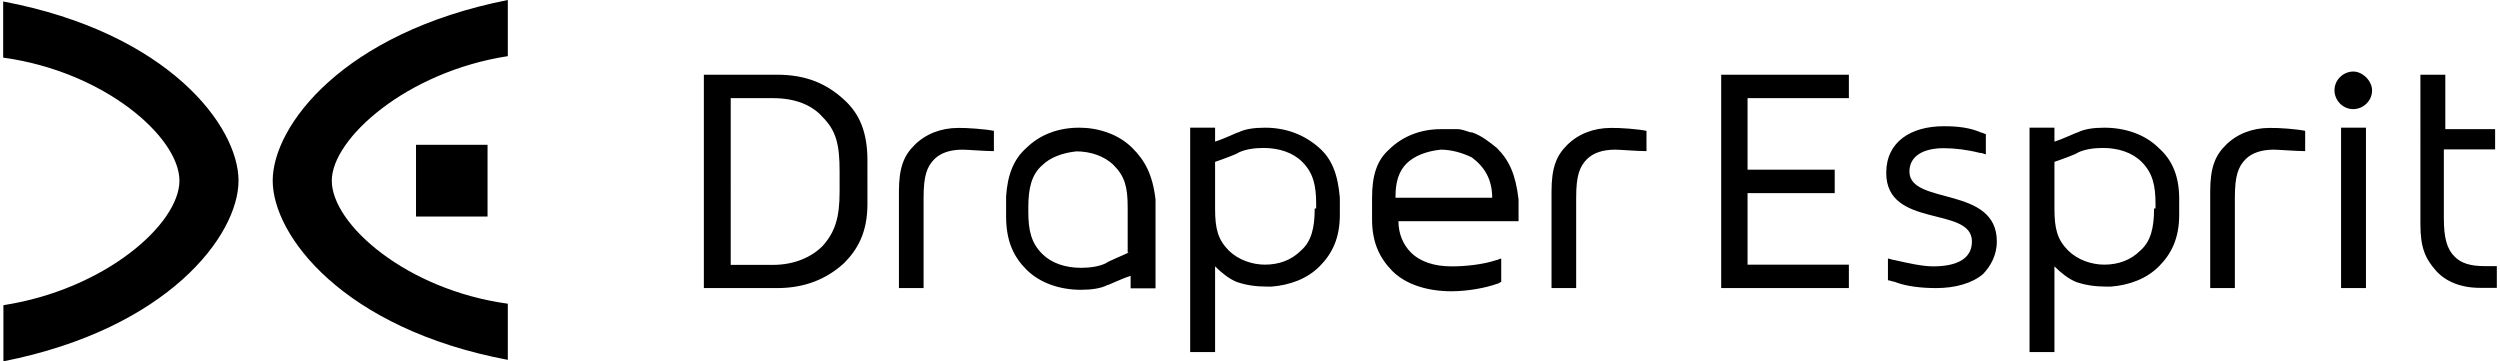<?xml version="1.0" encoding="utf-8"?>
<!-- Generator: Adobe Illustrator 22.1.0, SVG Export Plug-In . SVG Version: 6.00 Build 0)  -->
<svg version="1.1" id="Layer_1" xmlns="http://www.w3.org/2000/svg" xmlns:xlink="http://www.w3.org/1999/xlink" x="0px" y="0px"
	 viewBox="0 0 1024 148" style="enable-background:new 0 0 1024 148;" xml:space="preserve">
<g>
	<path d="M97.7,74c0,22.3-28.7,60.6-96.3,74v-23c41.5-6.4,72.1-33.2,72.1-51S42.8,29.3,1.3,23.6v-23C69,13.4,97.7,51.7,97.7,74
		 M208,0v23c-41.5,6.4-72.1,33.8-72.1,51c0,17.9,30.6,44.7,72.1,50.4v23c-67.6-12.8-96.3-51-96.3-73.4S140.4,13.4,208,0 M199.7,88.7
		h-29.3V59.3h29.3V88.7z"/>
	<path d="M971.6,37c0,4.5-3.8,7.7-7.7,7.7c-4.5,0-7.7-3.8-7.7-7.7c0-4.5,3.8-7.7,7.7-7.7C967.8,29.3,971.6,33.2,971.6,37 M969.1,118
		h-10.2V52.3h10.2V118z M1022,52.3v8.9H1001v28.1c0,8.3,1.3,12.8,4.5,15.9c2.6,2.6,6.4,3.8,12.1,3.8c0.6,0,3.2,0,5.1,0v8.9
		c-1.9,0-5.7,0-7,0c-7.7,0-14-2.6-17.9-7c-4.5-5.1-6.4-9.6-6.4-19.1V30.6h10.2v22.3h20.4V52.3z M882.3,85.5c0,7.7-1.3,13.4-5.7,17.2
		c-3.8,3.8-8.9,5.7-14.7,5.7c-5.1,0-10.8-1.9-14.7-5.7c-4.5-4.5-5.7-8.9-5.7-17.2V66.3c3.8-1.3,8.9-3.2,9.6-3.8
		c2.6-1.3,6.4-1.9,10.2-1.9c6.4,0,12.1,1.9,15.9,5.7c4.5,4.5,5.7,9.6,5.7,17.2v1.9H882.3z M884.2,60.6c-5.7-5.7-14-8.3-22.3-8.3
		c-4.5,0-8.3,0.6-10.8,1.9c-0.6,0-5.7,2.6-9.6,3.8v-5.7h-10.2v91.9h10.2v-35.1c2.6,2.6,5.7,5.1,8.9,6.4c3.8,1.3,7.7,1.9,12.8,1.9
		h1.3c7.7-0.6,14.7-3.2,19.8-8.3c5.1-5.1,8.3-11.5,8.3-21.1l0,0v-7C892.5,71.4,889.3,65.1,884.2,60.6 M817.9,98.9
		c0,5.7-2.6,10.2-5.7,13.4c-4.5,3.8-11.5,5.7-19.1,5.7c-5.7,0-12.1-0.6-17.2-2.6c-0.6,0-1.9-0.6-2.6-0.6v-8.9c0.6,0,1.9,0.6,2.6,0.6
		c5.7,1.3,11.5,2.6,15.9,2.6c8.9,0,15.9-2.6,15.9-10.2c0-14.7-35.1-5.1-35.1-28.1c0-12.8,10.2-19.1,23.6-19.1
		c5.7,0,10.8,0.6,15.3,2.6c0.6,0,1.3,0.6,1.9,0.6v8.3c-0.6,0-1.3-0.6-2.6-0.6c-5.1-1.3-10.2-1.9-14.7-1.9c-8.3,0-14,3.2-14,9.6
		C782.2,84.2,817.9,75.9,817.9,98.9 M757.3,30.6v9.6h-41.5v29.3h35.7v9.6h-35.7v29.3h41.5v9.6h-41.5H705v-9.6V30.6H757.3z
		 M944.2,53.6v8.3c-3.8,0-10.8-0.6-12.8-0.6c-5.1,0-8.9,1.3-11.5,3.8c-3.2,3.2-4.5,7-4.5,15.9v37h-0.6h-8.9h-0.6V78.5
		c0-9.6,1.9-14.7,6.4-19.1c4.5-4.5,10.8-7,17.9-7C933.4,52.3,941,52.9,944.2,53.6 M538.5,85.5c0,7.7-1.3,13.4-5.7,17.2
		c-3.8,3.8-8.9,5.7-14.7,5.7c-5.1,0-10.8-1.9-14.7-5.7c-4.5-4.5-5.7-8.9-5.7-17.2V66.3c3.8-1.3,8.9-3.2,9.6-3.8
		c2.6-1.3,6.4-1.9,10.2-1.9c6.4,0,12.1,1.9,15.9,5.7c4.5,4.5,5.7,9.6,5.7,17.2v1.9H538.5z M540.4,60.6c-6.4-5.7-14-8.3-22.3-8.3
		c-4.5,0-8.3,0.6-10.8,1.9c-0.6,0-5.7,2.6-9.6,3.8v-5.7h-10.2v91.9h10.2v-35.1c2.6,2.6,5.7,5.1,8.9,6.4c3.8,1.3,7.7,1.9,12.8,1.9
		h1.3c7.7-0.6,14.7-3.2,19.8-8.3c5.1-5.1,8.3-11.5,8.3-21.1l0,0v-7C548,71.4,545.5,65.1,540.4,60.6 M462.6,103.3
		c-2.6,1.3-8.9,3.8-9.6,4.5c-2.6,1.3-6.4,1.9-10.2,1.9c-6.4,0-12.1-1.9-15.9-5.7c-4.5-4.5-5.7-9.6-5.7-17.2v-1.9
		c0-7.7,1.3-13.4,5.7-17.2c3.2-3.2,8.3-5.1,14-5.7c5.7,0,11.5,1.9,15.3,5.7c4.5,4.5,5.7,8.9,5.7,17.2v18.5H462.6z M463.8,60.6
		c-5.7-5.7-14-8.3-21.7-8.3l0,0l0,0l0,0l0,0c-8.3,0-15.9,2.6-21.7,8.3c-5.1,4.5-7.7,10.8-8.3,19.8v8.3c0,10.2,3.2,16.6,8.3,21.7
		c5.7,5.7,14,8.3,22.3,8.3c4.5,0,8.3-0.6,10.8-1.9c0.6,0,5.7-2.6,9.6-3.8v5.1h10.2V81.7C472.1,71.4,468.9,65.7,463.8,60.6
		 M674.4,53.6v8.3c-3.8,0-10.8-0.6-12.8-0.6c-5.1,0-8.9,1.3-11.5,3.8c-3.2,3.2-4.5,7-4.5,15.9v37H645h-8.9h-0.6V78.5
		c0-9.6,1.9-14.7,6.4-19.1c4.5-4.5,10.8-7,17.9-7C663.5,52.3,671.2,52.9,674.4,53.6 M407.1,53.6v8.3c-3.8,0-10.8-0.6-12.8-0.6
		c-5.1,0-8.9,1.3-11.5,3.8c-3.2,3.2-4.5,7-4.5,15.9v37h-0.6h-8.9h-0.6V78.5c0-9.6,1.9-14.7,6.4-19.1c4.5-4.5,10.8-7,17.9-7
		C395.6,52.3,403.9,52.9,407.1,53.6 M611.2,81h-39.6v-0.6c0-5.7,1.3-10.2,4.5-13.4c3.2-3.2,8.3-5.1,14-5.7c4.5,0,8.9,1.3,12.8,3.2
		C608,68.3,611.2,73.4,611.2,81L611.2,81L611.2,81z M613.1,60.6L613.1,60.6L613.1,60.6c-3.2-2.6-6.4-5.1-10.2-6.4c0,0,0,0-0.6,0
		c-1.9-0.6-3.8-1.3-5.1-1.3c-0.6,0-1.9,0-2.6,0c-1.3,0-2.6,0-3.2,0l0,0l0,0l0,0l0,0h-1.3l0,0c-7.7,0-15.3,2.6-21.1,8.3
		c-5.1,4.5-7,10.8-7,19.8v1.9v7c0,9.6,3.2,15.9,8.3,21.1c5.7,5.7,14.7,8.3,24.2,8.3c6.4,0,14-1.3,19.1-3.2c0.6,0,0.6-0.6,1.3-0.6
		v-9.6c-0.6,0-1.3,0.6-1.9,0.6c-5.7,1.9-12.8,2.6-18.5,2.6c-7,0-12.8-1.9-16.6-5.7c-3.2-3.2-5.1-7.7-5.1-12.8H622v-8.9
		C620.8,71.4,618.2,65.7,613.1,60.6 M343.9,78.5c0,10.8-1.9,16.6-7,22.3c-4.5,4.5-11.5,7.7-20.4,7.7h-17.2V40.2h17.2
		c8.9,0,15.9,2.6,20.4,7.7c5.7,5.7,7,11.5,7,22.3V78.5z M288.4,118h10.8h19.1c11.5,0,20.4-3.8,27.4-10.2c5.7-5.7,9.6-12.8,9.6-24.2
		V65.7c0-11.5-3.2-19.1-9.6-24.9c-7-6.4-15.3-10.2-27.4-10.2h-30v3.8v6.4v68.3V118z"/>
</g>
</svg>
